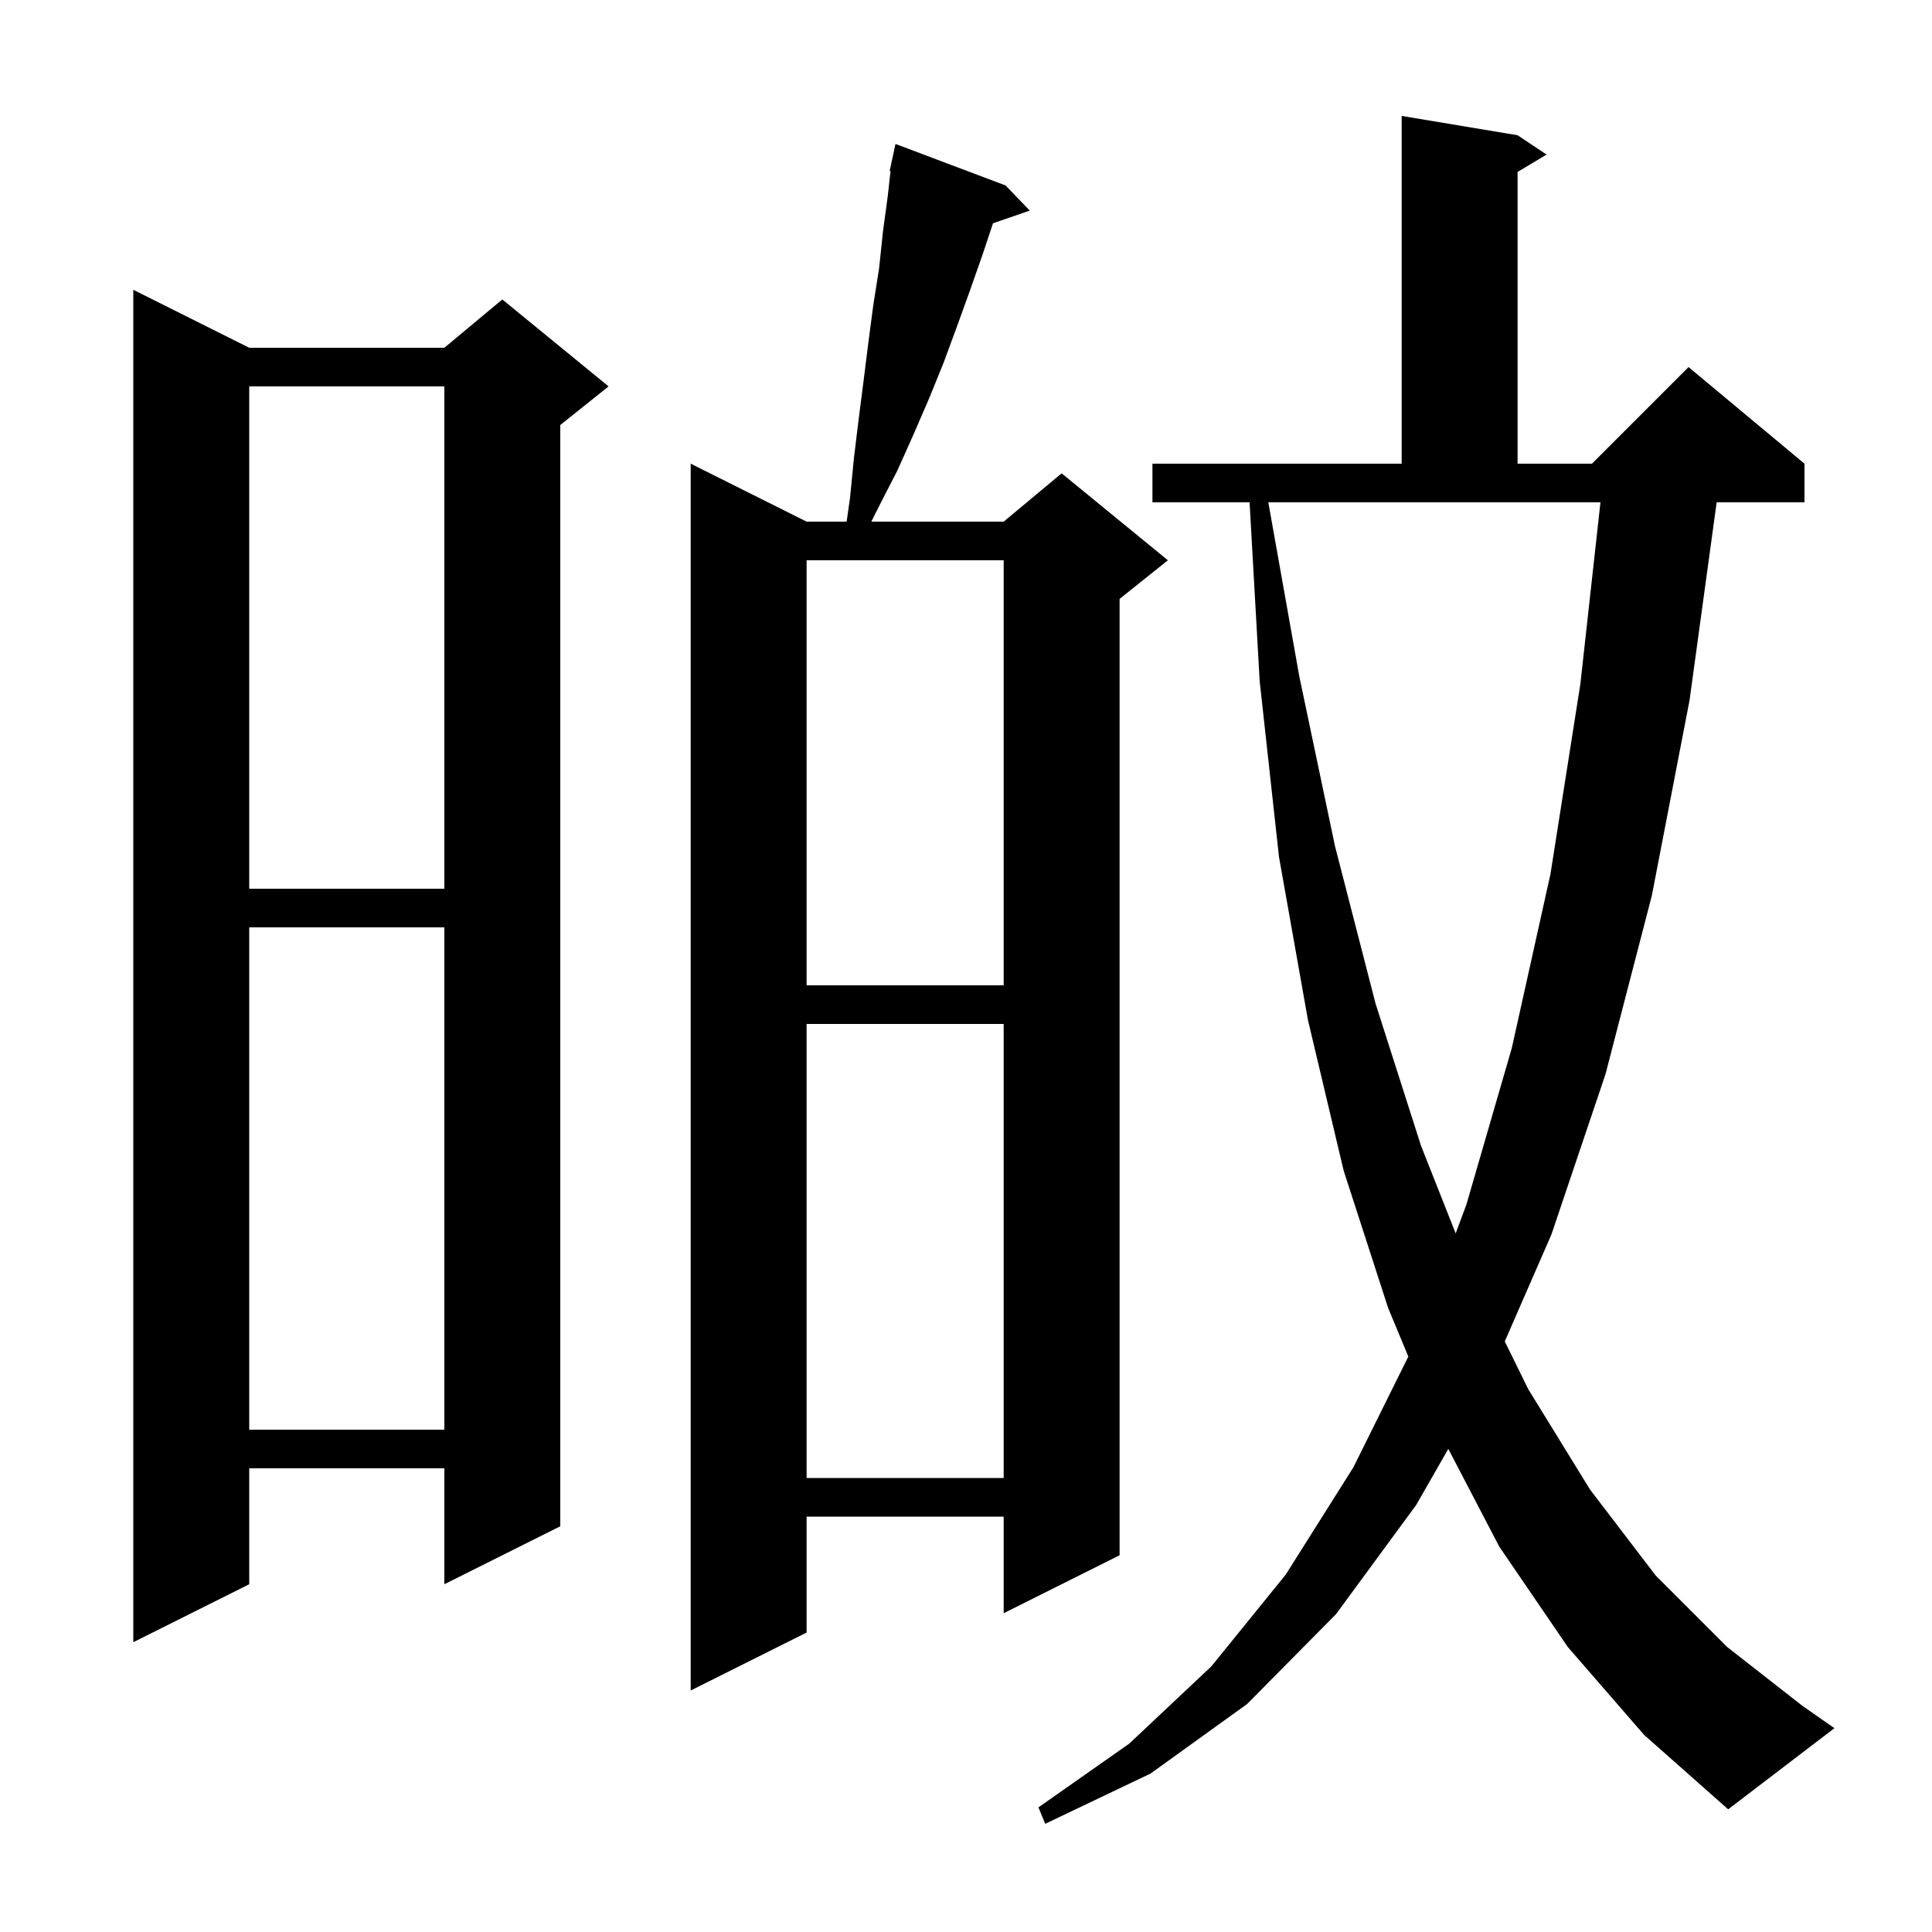 <svg xmlns="http://www.w3.org/2000/svg" xmlns:xlink="http://www.w3.org/1999/xlink" version="1.1" baseProfile="full" viewBox="0 0 200 200" width="200" height="200">
<g fill="black">
<path d="M 162.3 170.5 L 155.2 160.1 L 149.928 149.988 L 146.6 155.8 L 138.3 167.1 L 129.1 176.4 L 119.1 183.6 L 108.2 188.8 L 107.5 187.1 L 116.9 180.5 L 125.4 172.5 L 133.1 163.0 L 140.1 151.9 L 145.79 140.431 L 143.7 135.4 L 139.1 121.2 L 135.4 105.6 L 132.4 88.7 L 130.4 70.5 L 129.356 52.0 L 119.3 52.0 L 119.3 48.0 L 145.1 48.0 L 145.1 12.0 L 157.1 14.0 L 160.1 16.0 L 157.1 17.8 L 157.1 48.0 L 164.8 48.0 L 174.8 38.0 L 186.8 48.0 L 186.8 52.0 L 177.708 52.0 L 174.9 72.5 L 171.0 92.7 L 166.2 111.2 L 160.6 127.8 L 155.774 138.864 L 158.2 143.8 L 164.6 154.2 L 171.4 163.1 L 178.8 170.5 L 186.6 176.6 L 189.9 178.9 L 178.9 187.3 L 170.2 179.6 Z M 104.1 19.2 L 106.6 21.8 L 102.795 23.114 L 101.7 26.4 L 100.4 30.1 L 99.1 33.7 L 97.7 37.5 L 96.2 41.2 L 94.6 44.9 L 92.9 48.7 L 91.0 52.4 L 90.2 54.0 L 103.9 54.0 L 109.9 49.0 L 120.9 58.0 L 115.9 62.0 L 115.9 161.0 L 103.9 167.0 L 103.9 157.0 L 83.5 157.0 L 83.5 169.0 L 71.5 175.0 L 71.5 48.0 L 83.5 54.0 L 87.643 54.0 L 88.0 51.5 L 88.4 47.4 L 88.9 43.3 L 89.4 39.4 L 89.9 35.4 L 90.4 31.6 L 91.0 27.8 L 91.4 24.0 L 91.9 20.3 L 92.188 17.711 L 92.1 17.7 L 92.285 16.838 L 92.3 16.7 L 92.314 16.703 L 92.7 14.9 Z M 25.8 36.0 L 46.0 36.0 L 52.0 31.0 L 63.0 40.0 L 58.0 44.0 L 58.0 158.0 L 46.0 164.0 L 46.0 152.0 L 25.8 152.0 L 25.8 164.0 L 13.8 170.0 L 13.8 30.0 Z M 83.5 106.0 L 83.5 153.0 L 103.9 153.0 L 103.9 106.0 Z M 25.8 96.0 L 25.8 148.0 L 46.0 148.0 L 46.0 96.0 Z M 134.5 70.0 L 138.2 87.6 L 142.4 103.9 L 147.1 118.6 L 150.691 127.679 L 151.8 124.7 L 156.5 108.5 L 160.5 90.5 L 163.6 70.8 L 165.679 52.0 L 131.296 52.0 Z M 83.5 58.0 L 83.5 102.0 L 103.9 102.0 L 103.9 58.0 Z M 25.8 40.0 L 25.8 92.0 L 46.0 92.0 L 46.0 40.0 Z " />
</g>
</svg>
